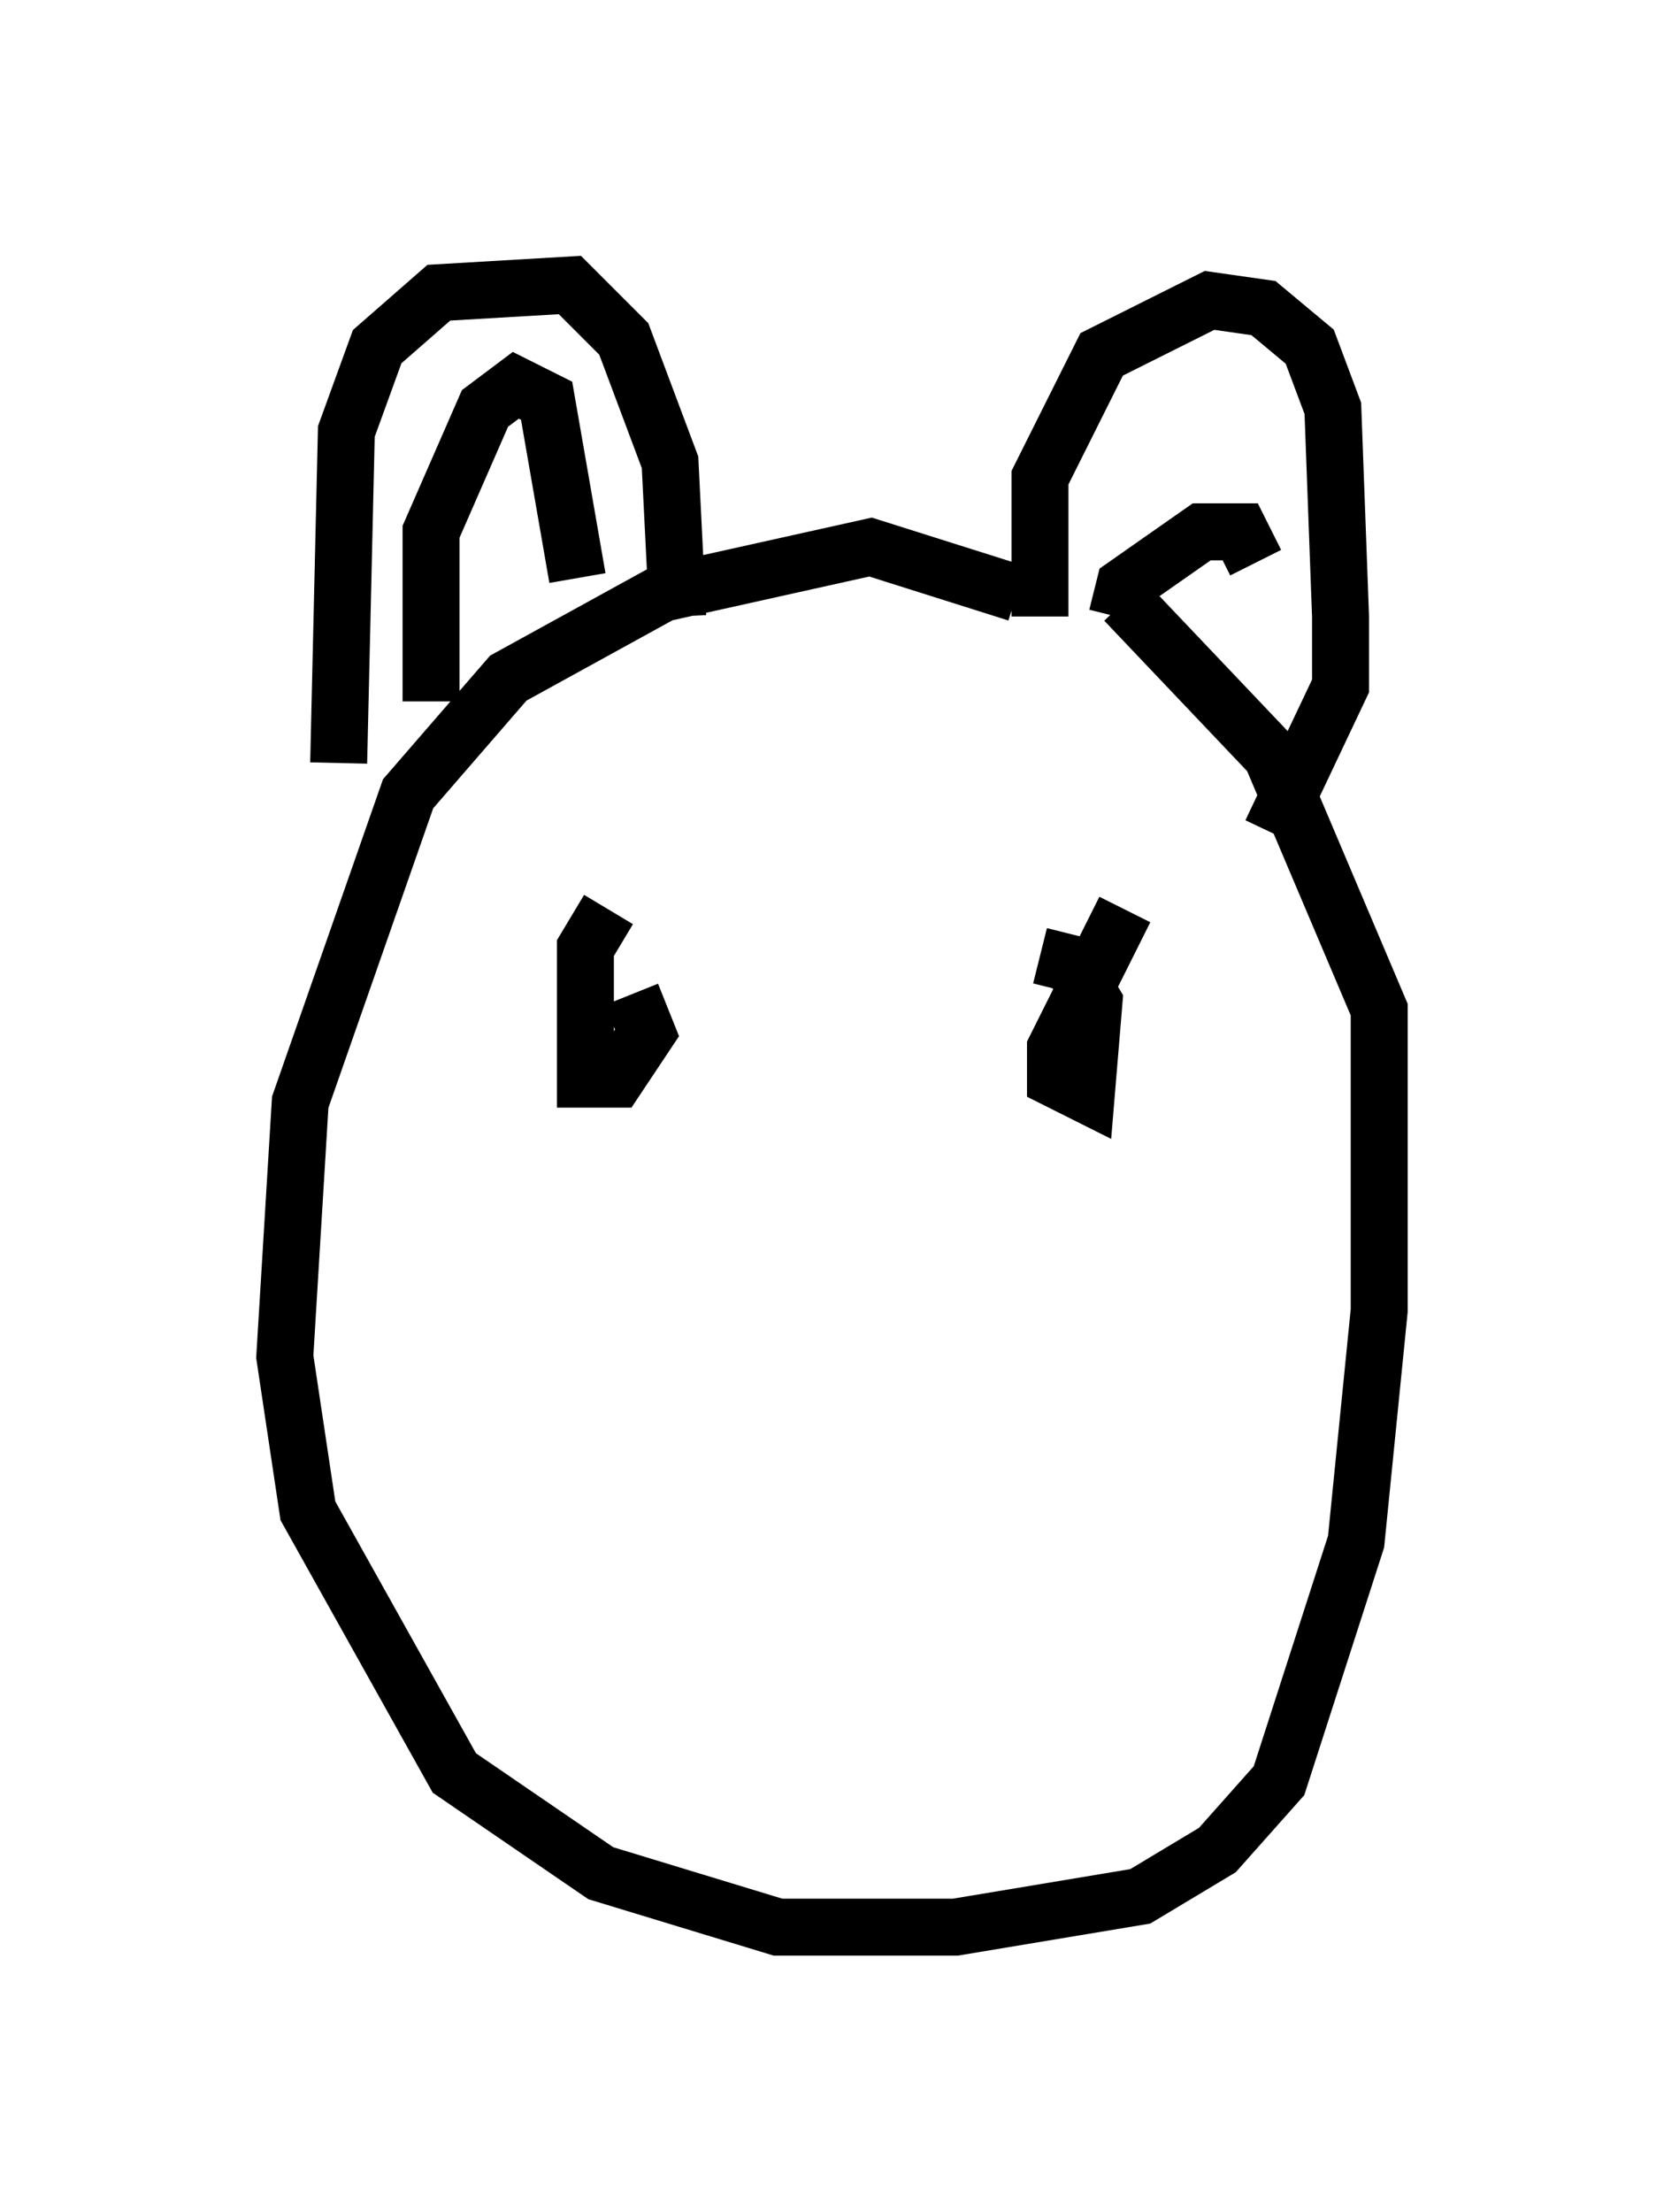 <?xml version="1.0" encoding="utf-8" ?>
<svg baseProfile="full" height="38.822" version="1.1" width="29.215" xmlns="http://www.w3.org/2000/svg" xmlns:ev="http://www.w3.org/2001/xml-events" xmlns:xlink="http://www.w3.org/1999/xlink"><defs /><rect fill="white" height="38.822" width="29.215" x="0" y="0" /><path d="M20.697, 12.984 m-2.842, -2.571 l-2.571, -0.812 -3.654, 0.812 l-2.706, 1.488 -1.759, 2.03 l-1.894, 5.413 -0.271, 4.465 l0.406, 2.706 2.571, 4.601 l2.571, 1.759 3.112, 0.947 l3.112, 0.0 3.248, -0.541 l1.353, -0.812 1.083, -1.218 l1.353, -4.195 0.406, -4.059 l0.0, -5.277 -1.894, -4.465 l-2.571, -2.706 m-9.066, 5.413 l-0.406, 0.677 0.0, 2.3 l0.541, 0.0 0.541, -0.812 l-0.271, -0.677 m8.66, -1.488 l-1.218, 2.436 0.0, 0.541 l0.541, 0.271 0.135, -1.624 l-0.406, -0.677 -0.541, -0.135 m-12.314, -3.383 l0.135, -5.819 0.541, -1.488 l1.083, -0.947 2.3, -0.135 l0.947, 0.947 0.812, 2.165 l0.135, 2.706 m6.36, 0.0 l0.0, -2.436 1.083, -2.165 l1.894, -0.947 0.947, 0.135 l0.812, 0.677 0.406, 1.083 l0.135, 3.654 0.0, 1.218 l-1.218, 2.571 m-14.75, -2.3 l0.0, -2.977 0.947, -2.165 l0.541, -0.406 0.541, 0.271 l0.541, 3.112 m9.472, 0.677 l0.135, -0.541 1.353, -0.947 l0.677, 0.0 0.271, 0.541 " fill="none" stroke="black" stroke-width="1" /></svg>